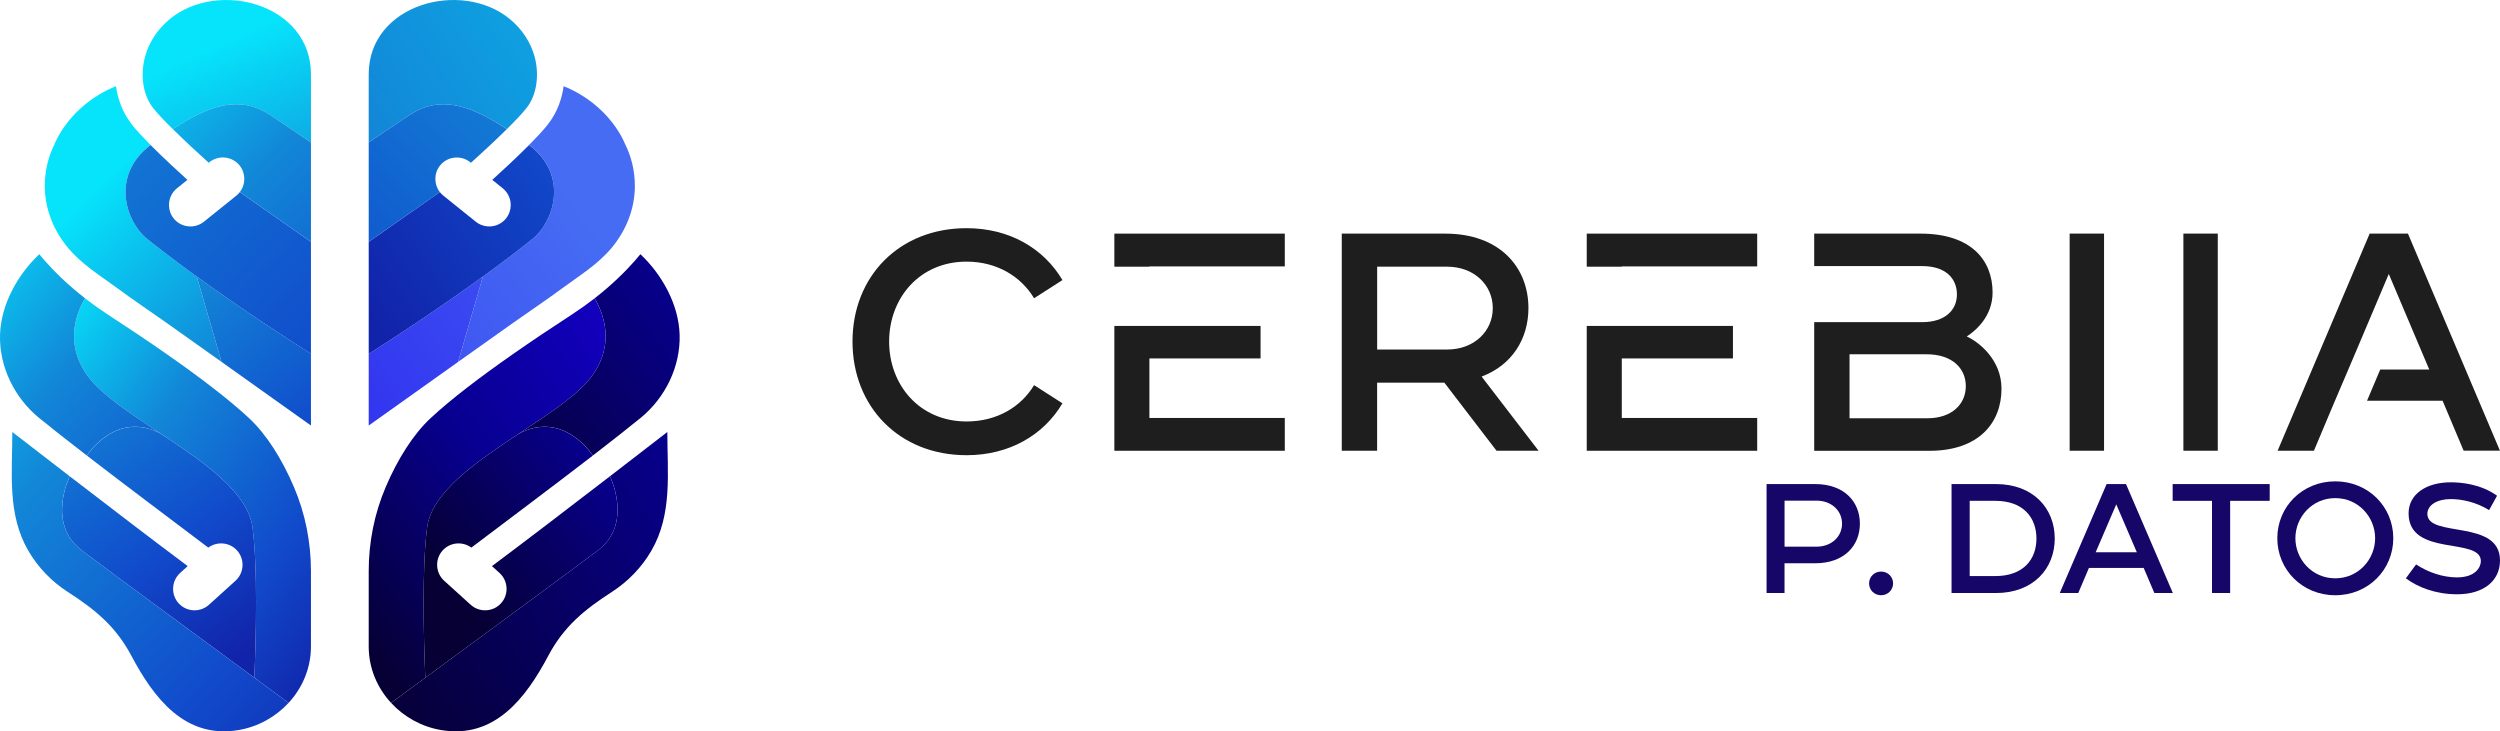 <svg width="147" height="43" viewBox="0 0 147 43" fill="none" xmlns="http://www.w3.org/2000/svg">
<g clip-path="url(#clip0_28_123)">
<path d="M56.834 24.782C54.061 24.782 52.281 22.628 52.281 20.082C52.281 17.537 54.061 15.384 56.834 15.384C58.631 15.384 60.037 16.264 60.804 17.537L62.472 16.469C61.367 14.597 59.345 13.417 56.834 13.417C52.863 13.417 50.127 16.262 50.127 20.082C50.127 23.902 52.861 26.766 56.834 26.766C59.342 26.766 61.367 25.586 62.472 23.714L60.804 22.646C60.037 23.921 58.631 24.782 56.834 24.782Z" fill="#1E1E1E"/>
<path d="M67.585 24.576V21.076H74.121V19.165H65.524V26.505H75.546V24.576H67.585ZM65.524 13.735V15.682H67.585V15.665H75.546V13.737H65.524V13.735Z" fill="#1E1E1E"/>
<path d="M87.119 22.142C88.916 21.468 89.872 19.913 89.872 18.117C89.872 15.702 88.168 13.737 84.984 13.737H78.896V26.505H80.975V22.499H84.926L87.997 26.505H90.469L87.119 22.142ZM85.097 20.551H80.977V15.682H85.097C86.689 15.682 87.776 16.77 87.776 18.117C87.776 19.466 86.689 20.551 85.097 20.551Z" fill="#1E1E1E"/>
<path d="M93.3 13.735V15.682H95.361V15.665H103.323V13.737H93.3V13.735ZM95.361 24.576V21.076H101.897V19.165H93.3V26.505H103.323V24.576H95.361Z" fill="#1E1E1E"/>
<path d="M115.646 19.784C116.17 19.446 117.164 18.603 117.164 17.2C117.164 15.289 115.891 13.737 112.932 13.737H106.675V15.646H113.025C114.429 15.646 115.067 16.396 115.067 17.312C115.067 18.231 114.374 18.942 113.025 18.942H106.675V26.507H113.455C116.34 26.507 117.688 24.879 117.688 22.855C117.688 21.133 116.338 20.101 115.646 19.784ZM113.323 24.594H108.753V20.832H113.287C114.805 20.832 115.59 21.675 115.59 22.704C115.59 23.753 114.783 24.594 113.323 24.594Z" fill="#1E1E1E"/>
<path d="M121.695 13.735V26.503H123.718V13.735H121.695Z" fill="#1E1E1E"/>
<path d="M128.383 13.735V26.503H130.405V13.735H128.383Z" fill="#1E1E1E"/>
<path d="M141.587 13.735H139.337L133.924 26.503H136.059L137.06 24.122L137.296 23.562H137.298L138.412 20.949L138.464 20.826L140.46 16.11L142.839 21.727H139.958L139.182 23.562H143.624L144.861 26.5H146.996L141.587 13.735Z" fill="#1E1E1E"/>
<path d="M18.284 4.369V8.373C17.746 8.012 16.945 7.476 15.905 6.778C14.16 5.606 12.384 6.114 10.161 7.593C9.696 7.134 9.276 6.693 9.012 6.362C8.363 5.545 8.264 4.352 8.519 3.368C8.751 2.478 9.289 1.688 9.999 1.109C12.838 -1.215 18.284 0.229 18.284 4.369Z" fill="url(#paint0_linear_28_123)"/>
<path d="M13.026 21.279C11.936 20.503 10.81 19.703 9.789 18.981C8.822 18.298 7.836 17.639 6.884 16.936C5.872 16.19 4.817 15.553 3.997 14.571C3.143 13.544 2.634 12.273 2.634 10.933C2.634 10.036 2.846 9.19 3.218 8.453C3.218 8.453 4.06 6.187 6.821 5.067C6.906 5.688 7.139 6.551 7.773 7.346C8.035 7.677 8.424 8.092 8.854 8.524C6.49 10.31 7.399 13.045 8.651 14.048C9.583 14.794 10.578 15.542 11.569 16.26L13.026 21.279Z" fill="url(#paint1_linear_28_123)"/>
<path d="M18.284 20.806V25.022C18.284 25.022 15.771 23.23 13.026 21.279L11.569 16.26C14.287 18.231 16.98 19.978 18.284 20.806Z" fill="url(#paint2_linear_28_123)"/>
<path d="M18.284 33.587C18.284 33.587 18.284 38.015 18.284 38.019C18.284 39.284 17.782 40.447 16.969 41.329C16.467 40.959 15.767 40.447 14.956 39.85C15.057 37.405 15.155 33.397 14.852 31.038C14.584 28.948 11.986 27.173 9.482 25.517C7.712 24.347 5.989 23.238 5.165 22.118C3.798 20.261 4.455 18.476 5 17.542C5.398 17.851 5.835 18.164 6.311 18.476C7.509 19.256 8.694 20.047 9.804 20.823C11.737 22.172 13.448 23.474 14.649 24.591C15.665 25.541 16.58 26.985 17.285 28.639C17.951 30.2 18.284 31.886 18.284 33.587Z" fill="url(#paint3_linear_28_123)"/>
<path d="M14.956 39.85C11.571 37.364 6.207 33.423 4.808 32.364C2.716 30.783 4.101 28.007 4.101 28.007C6.447 29.812 9.149 31.879 11.037 33.287L10.591 33.691C10.316 33.94 10.178 34.283 10.178 34.627C10.178 34.93 10.286 35.232 10.502 35.472C10.967 35.987 11.77 36.028 12.287 35.561L13.848 34.147C14.123 33.898 14.261 33.555 14.261 33.211C14.261 32.908 14.153 32.606 13.937 32.366C13.5 31.881 12.763 31.819 12.248 32.199C10.312 30.736 7.466 28.604 5.109 26.79C5.109 26.79 6.832 24.075 9.484 25.519C11.988 27.175 14.586 28.95 14.854 31.04C15.155 33.397 15.057 37.405 14.956 39.85Z" fill="url(#paint4_linear_28_123)"/>
<path d="M9.482 25.515C6.83 24.07 5.106 26.786 5.106 26.786C4.021 25.949 3.039 25.18 2.297 24.574C0.852 23.392 -0.056 21.556 0.002 19.677C0.058 17.9 1.036 16.149 2.31 14.947C2.401 15.06 2.502 15.179 2.613 15.306C3.162 15.931 3.949 16.722 5 17.539C4.455 18.473 3.798 20.259 5.165 22.116C5.989 23.236 7.712 24.345 9.482 25.515Z" fill="url(#paint5_linear_28_123)"/>
<path d="M16.969 41.329C16.21 42.15 15.183 42.73 14.034 42.926C10.881 43.463 9.043 41.044 7.728 38.564C6.808 36.83 5.597 35.844 3.984 34.804C3.034 34.193 2.228 33.356 1.661 32.377C0.415 30.23 0.725 27.778 0.725 25.402C1.609 26.087 2.801 27.006 4.098 28.005C4.098 28.005 2.714 30.783 4.806 32.361C6.207 33.421 11.569 37.364 14.954 39.848C15.769 40.447 16.467 40.959 16.969 41.329Z" fill="url(#paint6_linear_28_123)"/>
<path d="M18.284 14.219V20.808C16.978 19.978 14.287 18.233 11.569 16.262C10.578 15.544 9.583 14.796 8.651 14.05C7.399 13.047 6.488 10.312 8.854 8.527C9.592 9.27 10.455 10.066 11.021 10.576L10.405 11.071C10.096 11.32 9.936 11.687 9.936 12.057C9.936 12.334 10.027 12.615 10.213 12.846C10.647 13.386 11.445 13.473 11.988 13.038L13.898 11.503C13.976 11.441 14.045 11.369 14.104 11.294L18.284 14.219Z" fill="url(#paint7_linear_28_123)"/>
<path d="M18.284 8.373V14.219L14.101 11.294C14.277 11.069 14.365 10.794 14.365 10.518C14.365 10.241 14.274 9.962 14.088 9.729C13.654 9.188 12.856 9.102 12.313 9.536L12.272 9.569C11.778 9.123 10.913 8.334 10.163 7.59C12.386 6.112 14.162 5.604 15.907 6.775C16.945 7.476 17.746 8.012 18.284 8.373Z" fill="url(#paint8_linear_28_123)"/>
<path d="M21.68 4.369V8.373C22.218 8.012 23.018 7.476 24.059 6.778C25.804 5.606 27.58 6.114 29.803 7.593C30.268 7.134 30.688 6.693 30.952 6.362C31.6 5.545 31.7 4.352 31.445 3.368C31.213 2.478 30.675 1.688 29.965 1.109C27.126 -1.215 21.68 0.229 21.68 4.369Z" fill="url(#paint9_linear_28_123)"/>
<path d="M26.938 21.279C28.027 20.503 29.154 19.703 30.175 18.981C31.142 18.298 32.128 17.639 33.08 16.936C34.092 16.19 35.147 15.553 35.967 14.571C36.821 13.544 37.33 12.273 37.33 10.933C37.33 10.036 37.118 9.19 36.746 8.453C36.746 8.453 35.904 6.187 33.142 5.067C33.058 5.688 32.825 6.551 32.191 7.346C31.929 7.677 31.54 8.092 31.11 8.524C33.473 10.31 32.565 13.045 31.313 14.048C30.381 14.794 29.386 15.542 28.395 16.26L26.938 21.279Z" fill="url(#paint10_linear_28_123)"/>
<path d="M21.68 20.806V25.022C21.68 25.022 24.193 23.23 26.938 21.279L28.395 16.26C25.677 18.231 22.984 19.978 21.68 20.806Z" fill="url(#paint11_linear_28_123)"/>
<path d="M21.68 14.219V20.808C22.986 19.978 25.677 18.233 28.395 16.262C29.386 15.544 30.381 14.796 31.313 14.05C32.565 13.047 33.475 10.312 31.11 8.527C30.372 9.27 29.509 10.066 28.945 10.576L29.561 11.071C29.87 11.32 30.03 11.687 30.03 12.057C30.03 12.334 29.939 12.615 29.753 12.846C29.319 13.386 28.521 13.473 27.978 13.038L26.068 11.503C25.99 11.441 25.921 11.369 25.863 11.294L21.68 14.219Z" fill="url(#paint12_linear_28_123)"/>
<path d="M21.68 8.373V14.219L25.863 11.296C25.687 11.071 25.599 10.796 25.599 10.52C25.599 10.243 25.689 9.964 25.875 9.731C26.31 9.19 27.108 9.104 27.651 9.538L27.692 9.571C28.185 9.125 29.05 8.336 29.801 7.593C27.578 6.114 25.802 5.606 24.057 6.778C23.018 7.476 22.218 8.012 21.68 8.373Z" fill="url(#paint13_linear_28_123)"/>
<path d="M21.68 33.587C21.68 33.587 21.68 38.015 21.68 38.019C21.68 39.284 22.181 40.447 22.995 41.329C23.497 40.959 24.197 40.447 25.008 39.85C24.907 37.405 24.809 33.397 25.112 31.038C25.38 28.948 27.978 27.173 30.482 25.517C32.251 24.347 33.975 23.238 34.799 22.118C36.166 20.261 35.509 18.476 34.964 17.542C34.566 17.851 34.129 18.164 33.653 18.476C32.455 19.256 31.27 20.047 30.16 20.823C28.227 22.172 26.516 23.474 25.315 24.591C24.299 25.541 23.384 26.985 22.679 28.639C22.013 30.2 21.68 31.886 21.68 33.587Z" fill="url(#paint14_linear_28_123)"/>
<path d="M25.008 39.85C28.393 37.364 33.757 33.423 35.156 32.364C37.247 30.783 35.863 28.007 35.863 28.007C33.517 29.812 30.815 31.879 28.927 33.287L29.373 33.691C29.647 33.94 29.786 34.283 29.786 34.627C29.786 34.93 29.678 35.232 29.461 35.472C28.996 35.987 28.194 36.028 27.677 35.561L26.116 34.147C25.841 33.898 25.703 33.555 25.703 33.211C25.703 32.908 25.811 32.606 26.027 32.366C26.464 31.881 27.201 31.819 27.716 32.199C29.652 30.736 32.498 28.604 34.855 26.79C34.855 26.79 33.132 24.075 30.48 25.519C27.976 27.175 25.378 28.95 25.11 31.04C24.809 33.397 24.907 37.405 25.008 39.85Z" fill="url(#paint15_linear_28_123)"/>
<path d="M30.482 25.515C33.134 24.07 34.858 26.786 34.858 26.786C35.943 25.949 36.925 25.18 37.667 24.574C39.114 23.392 40.02 21.556 39.962 19.675C39.906 17.898 38.928 16.147 37.656 14.947C37.565 15.06 37.464 15.179 37.353 15.306C36.804 15.931 36.017 16.722 34.966 17.539C35.511 18.473 36.168 20.259 34.801 22.116C33.977 23.236 32.251 24.345 30.482 25.515Z" fill="url(#paint16_linear_28_123)"/>
<path d="M22.995 41.329C23.754 42.15 24.781 42.73 25.93 42.926C29.083 43.463 30.921 41.044 32.236 38.564C33.156 36.83 34.367 35.844 35.98 34.804C36.929 34.193 37.736 33.356 38.303 32.377C39.549 30.23 39.239 27.778 39.239 25.402C38.355 26.087 37.163 27.006 35.865 28.005C35.865 28.005 37.25 30.783 35.158 32.361C33.757 33.421 28.395 37.364 25.01 39.848C24.195 40.447 23.497 40.959 22.995 41.329Z" fill="url(#paint17_linear_28_123)"/>
<g clip-path="url(#clip1_28_123)">
<path d="M109.361 30.791C109.361 32.078 108.448 33.12 106.731 33.12H104.93V34.868H103.874V28.463H106.731C108.445 28.463 109.361 29.506 109.361 30.791ZM108.313 30.791C108.313 30.049 107.714 29.438 106.809 29.438H104.932V32.144H106.809C107.712 32.144 108.313 31.534 108.313 30.791Z" fill="#150668"/>
<path d="M109.902 34.304C109.902 33.92 110.207 33.608 110.608 33.608C111.008 33.608 111.314 33.918 111.314 34.304C111.314 34.688 111.008 35 110.608 35C110.207 35 109.902 34.691 109.902 34.304Z" fill="#150668"/>
<path d="M120.819 31.666C120.819 33.431 119.561 34.87 117.362 34.87H114.751V28.463H117.362C119.561 28.463 120.819 29.901 120.819 31.666ZM119.743 31.666C119.743 30.445 118.981 29.449 117.323 29.449H115.818V33.873H117.323C118.979 33.873 119.743 32.887 119.743 31.666Z" fill="#150668"/>
<path d="M125.009 28.463L127.763 34.868H126.676L126.048 33.393H122.83L122.202 34.868H121.115L123.869 28.463H125.009ZM125.646 32.473L124.436 29.656L123.226 32.473H125.646Z" fill="#150668"/>
<path d="M133.458 28.463V29.449H131.133V34.868H130.066V29.449H127.752V28.463H133.458Z" fill="#150668"/>
<path d="M140.725 31.647C140.725 33.498 139.257 35 137.315 35C135.372 35 133.906 33.498 133.906 31.647C133.906 29.797 135.374 28.303 137.315 28.303C139.257 28.303 140.725 29.797 140.725 31.647ZM139.658 31.647C139.658 30.418 138.686 29.289 137.313 29.289C135.941 29.289 134.969 30.416 134.969 31.647C134.969 32.879 135.941 34.005 137.313 34.005C138.686 34.005 139.658 32.876 139.658 31.647Z" fill="#150668"/>
<path d="M147 32.953C147 34.146 146.048 34.944 144.476 34.944C143.21 34.944 142.151 34.522 141.465 34.005L142.065 33.188C142.779 33.657 143.636 33.95 144.474 33.95C145.541 33.95 145.874 33.367 145.874 32.992C145.874 31.555 141.625 32.776 141.625 30.183C141.625 29.047 142.682 28.36 144.102 28.36C144.673 28.36 145.855 28.446 146.827 29.15L146.359 29.995C145.606 29.526 144.768 29.346 144.102 29.346C143.292 29.346 142.729 29.703 142.729 30.219C142.734 31.647 147 30.501 147 32.953Z" fill="#150668"/>
</g>
</g>
<defs>
<linearGradient id="paint0_linear_28_123" x1="12.606" y1="2.688" x2="27.356" y2="35.336" gradientUnits="userSpaceOnUse">
<stop stop-color="#06E4FB"/>
<stop offset="0.344" stop-color="#1287D7"/>
<stop offset="0.735" stop-color="#114ACB"/>
<stop offset="1" stop-color="#1123A9"/>
</linearGradient>
<linearGradient id="paint1_linear_28_123" x1="6.121" y1="10.579" x2="29.896" y2="35.588" gradientUnits="userSpaceOnUse">
<stop stop-color="#06E4FB"/>
<stop offset="0.344" stop-color="#1287D7"/>
<stop offset="0.735" stop-color="#114ACB"/>
<stop offset="1" stop-color="#1123A9"/>
</linearGradient>
<linearGradient id="paint2_linear_28_123" x1="5.299" y1="9.016" x2="23.722" y2="30.43" gradientUnits="userSpaceOnUse">
<stop stop-color="#06E4FB"/>
<stop offset="0.344" stop-color="#1287D7"/>
<stop offset="0.735" stop-color="#114ACB"/>
<stop offset="1" stop-color="#1123A9"/>
</linearGradient>
<linearGradient id="paint3_linear_28_123" x1="0.296" y1="21.543" x2="21.628" y2="37.071" gradientUnits="userSpaceOnUse">
<stop stop-color="#06E4FB"/>
<stop offset="0.344" stop-color="#1287D7"/>
<stop offset="0.735" stop-color="#114ACB"/>
<stop offset="1" stop-color="#1123A9"/>
</linearGradient>
<linearGradient id="paint4_linear_28_123" x1="-2.034" y1="14.988" x2="14.681" y2="38.235" gradientUnits="userSpaceOnUse">
<stop stop-color="#06E4FB"/>
<stop offset="0.344" stop-color="#1287D7"/>
<stop offset="0.735" stop-color="#114ACB"/>
<stop offset="1" stop-color="#1123A9"/>
</linearGradient>
<linearGradient id="paint5_linear_28_123" x1="-3.612" y1="14.603" x2="18.814" y2="34.183" gradientUnits="userSpaceOnUse">
<stop stop-color="#06E4FB"/>
<stop offset="0.344" stop-color="#1287D7"/>
<stop offset="0.735" stop-color="#114ACB"/>
<stop offset="1" stop-color="#1123A9"/>
</linearGradient>
<linearGradient id="paint6_linear_28_123" x1="-9.165" y1="20.035" x2="20.6" y2="47.263" gradientUnits="userSpaceOnUse">
<stop stop-color="#06E4FB"/>
<stop offset="0.344" stop-color="#1287D7"/>
<stop offset="0.735" stop-color="#114ACB"/>
<stop offset="1" stop-color="#1123A9"/>
</linearGradient>
<linearGradient id="paint7_linear_28_123" x1="-12.907" y1="-9.646" x2="32.352" y2="31.196" gradientUnits="userSpaceOnUse">
<stop stop-color="#06E4FB"/>
<stop offset="0.344" stop-color="#1287D7"/>
<stop offset="0.735" stop-color="#114ACB"/>
<stop offset="1" stop-color="#1123A9"/>
</linearGradient>
<linearGradient id="paint8_linear_28_123" x1="7.586" y1="1.283" x2="31.285" y2="25.221" gradientUnits="userSpaceOnUse">
<stop stop-color="#06E4FB"/>
<stop offset="0.344" stop-color="#1287D7"/>
<stop offset="0.735" stop-color="#114ACB"/>
<stop offset="1" stop-color="#1123A9"/>
</linearGradient>
<linearGradient id="paint9_linear_28_123" x1="54.55" y1="-14.431" x2="-40.566" y2="49.364" gradientUnits="userSpaceOnUse">
<stop stop-color="#06E4FB"/>
<stop offset="0.344" stop-color="#1287D7"/>
<stop offset="0.735" stop-color="#114ACB"/>
<stop offset="1" stop-color="#1123A9"/>
</linearGradient>
<linearGradient id="paint10_linear_28_123" x1="33.121" y1="11.014" x2="10.795" y2="27.637" gradientUnits="userSpaceOnUse">
<stop stop-color="#466CF3"/>
<stop offset="1" stop-color="#3337F0"/>
</linearGradient>
<linearGradient id="paint11_linear_28_123" x1="42.139" y1="8.074" x2="21.546" y2="23.066" gradientUnits="userSpaceOnUse">
<stop stop-color="#466CF3"/>
<stop offset="1" stop-color="#3337F0"/>
</linearGradient>
<linearGradient id="paint12_linear_28_123" x1="65.857" y1="-13.237" x2="21.281" y2="17.894" gradientUnits="userSpaceOnUse">
<stop stop-color="#06E4FB"/>
<stop offset="0.344" stop-color="#1287D7"/>
<stop offset="0.398" stop-color="#127ED5"/>
<stop offset="0.735" stop-color="#114ACB"/>
<stop offset="1" stop-color="#1123A9"/>
</linearGradient>
<linearGradient id="paint13_linear_28_123" x1="44.242" y1="-10.813" x2="6.63" y2="27.427" gradientUnits="userSpaceOnUse">
<stop stop-color="#06E4FB"/>
<stop offset="0.344" stop-color="#1287D7"/>
<stop offset="0.735" stop-color="#114ACB"/>
<stop offset="1" stop-color="#1123A9"/>
</linearGradient>
<linearGradient id="paint14_linear_28_123" x1="38.65" y1="22.225" x2="19.994" y2="35.891" gradientUnits="userSpaceOnUse">
<stop offset="0.003" stop-color="#1300BF"/>
<stop offset="0.498" stop-color="#07008E"/>
<stop offset="1" stop-color="#060035"/>
</linearGradient>
<linearGradient id="paint15_linear_28_123" x1="42.862" y1="20.932" x2="26.143" y2="34.088" gradientUnits="userSpaceOnUse">
<stop offset="0.003" stop-color="#1300BF"/>
<stop offset="0.457" stop-color="#07008E"/>
<stop offset="1" stop-color="#060035"/>
</linearGradient>
<linearGradient id="paint16_linear_28_123" x1="60.721" y1="3.811" x2="24.326" y2="29.206" gradientUnits="userSpaceOnUse">
<stop offset="0.003" stop-color="#1300BF"/>
<stop offset="0.553" stop-color="#07008E"/>
<stop offset="0.917" stop-color="#060035"/>
</linearGradient>
<linearGradient id="paint17_linear_28_123" x1="60.824" y1="13.7" x2="22.494" y2="42.766" gradientUnits="userSpaceOnUse">
<stop offset="0.003" stop-color="#1300BF"/>
<stop offset="0.498" stop-color="#07008E"/>
<stop offset="1" stop-color="#060035"/>
</linearGradient>
<clipPath id="clip0_28_123">
<rect width="147" height="43" fill="white"/>
</clipPath>
<clipPath id="clip1_28_123">
<rect width="97" height="22" fill="white" transform="translate(50 13)"/>
</clipPath>
</defs>
</svg>
